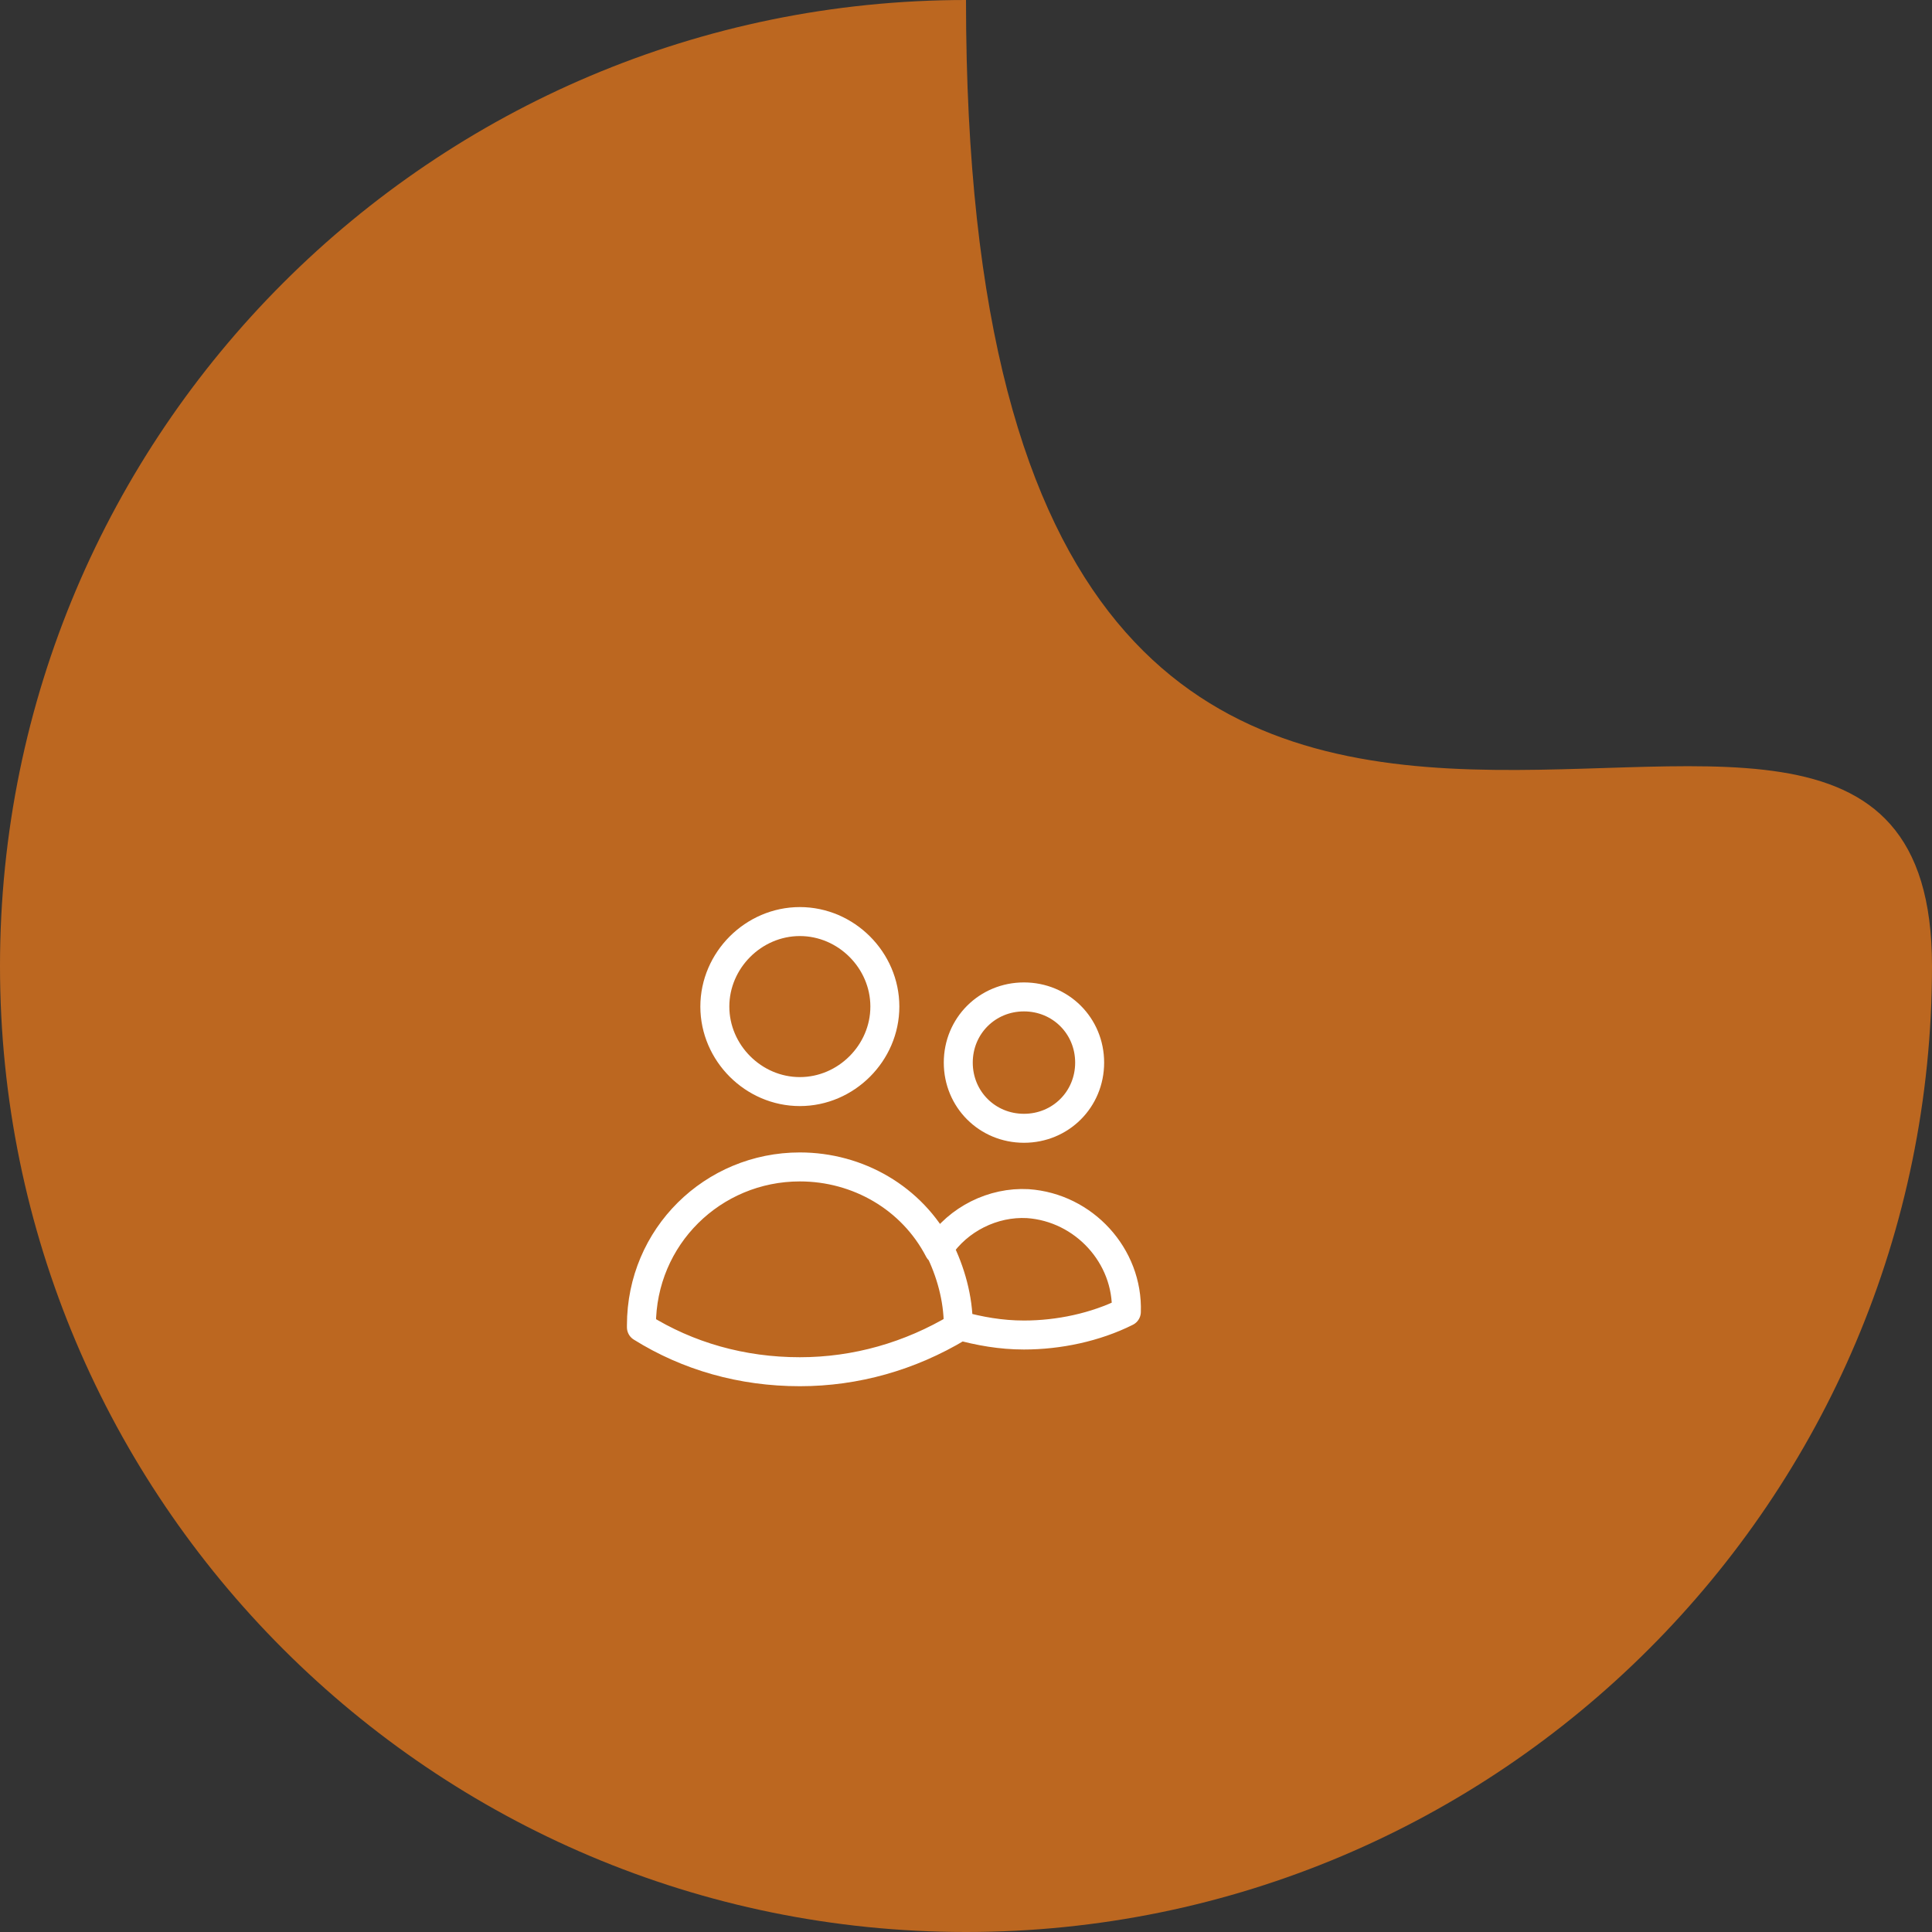 <?xml version="1.0" encoding="utf-8"?>
<!-- Generator: Adobe Illustrator 22.0.0, SVG Export Plug-In . SVG Version: 6.00 Build 0)  -->
<svg version="1.1" id="Layer_1" xmlns="http://www.w3.org/2000/svg" xmlns:xlink="http://www.w3.org/1999/xlink" x="0px" y="0px"
	 viewBox="0 0 100 100" style="enable-background:new 0 0 100 100;" xml:space="preserve">
<rect x="0" y="0" width="100" height="100" fill="#333333" stroke="none"/>
<style type="text/css">
	.st0{fill:#BC6720;}
	.st1{fill:none;stroke:#FFFFFF;stroke-width:1.5;stroke-linecap:round;stroke-linejoin:round;}
</style>
<path class="st0" d="M100,50c0,27.6-22.4,50-50,50S0,77.6,0,50S22.4,0,50,0C50,67,100,22.4,100,50z"/>
<g>
	<path class="st1" d="M49.6,68.6c1.1,0.3,2.2,0.5,3.4,0.5c1.8,0,3.7-0.4,5.3-1.2c0.1-2.9-2.2-5.4-5.1-5.6c-1.8-0.1-3.6,0.8-4.6,2.3
		 M49.6,68.6L49.6,68.6c0-1.4-0.4-2.8-1-4 M49.6,68.6v0.1c-2.5,1.5-5.3,2.3-8.2,2.3c-3,0-5.8-0.8-8.2-2.3l0-0.1
		c0-4.6,3.7-8.2,8.2-8.2c3,0,5.8,1.6,7.2,4.3 M45.8,52.1c0,2.4-2,4.4-4.4,4.4s-4.4-2-4.4-4.4s2-4.4,4.4-4.4S45.8,49.7,45.8,52.1z
		 M56.4,55c0,1.9-1.5,3.4-3.4,3.4c-1.9,0-3.4-1.5-3.4-3.4c0-1.9,1.5-3.4,3.4-3.4C54.9,51.6,56.4,53.1,56.4,55z"/>
</g>
</svg>
